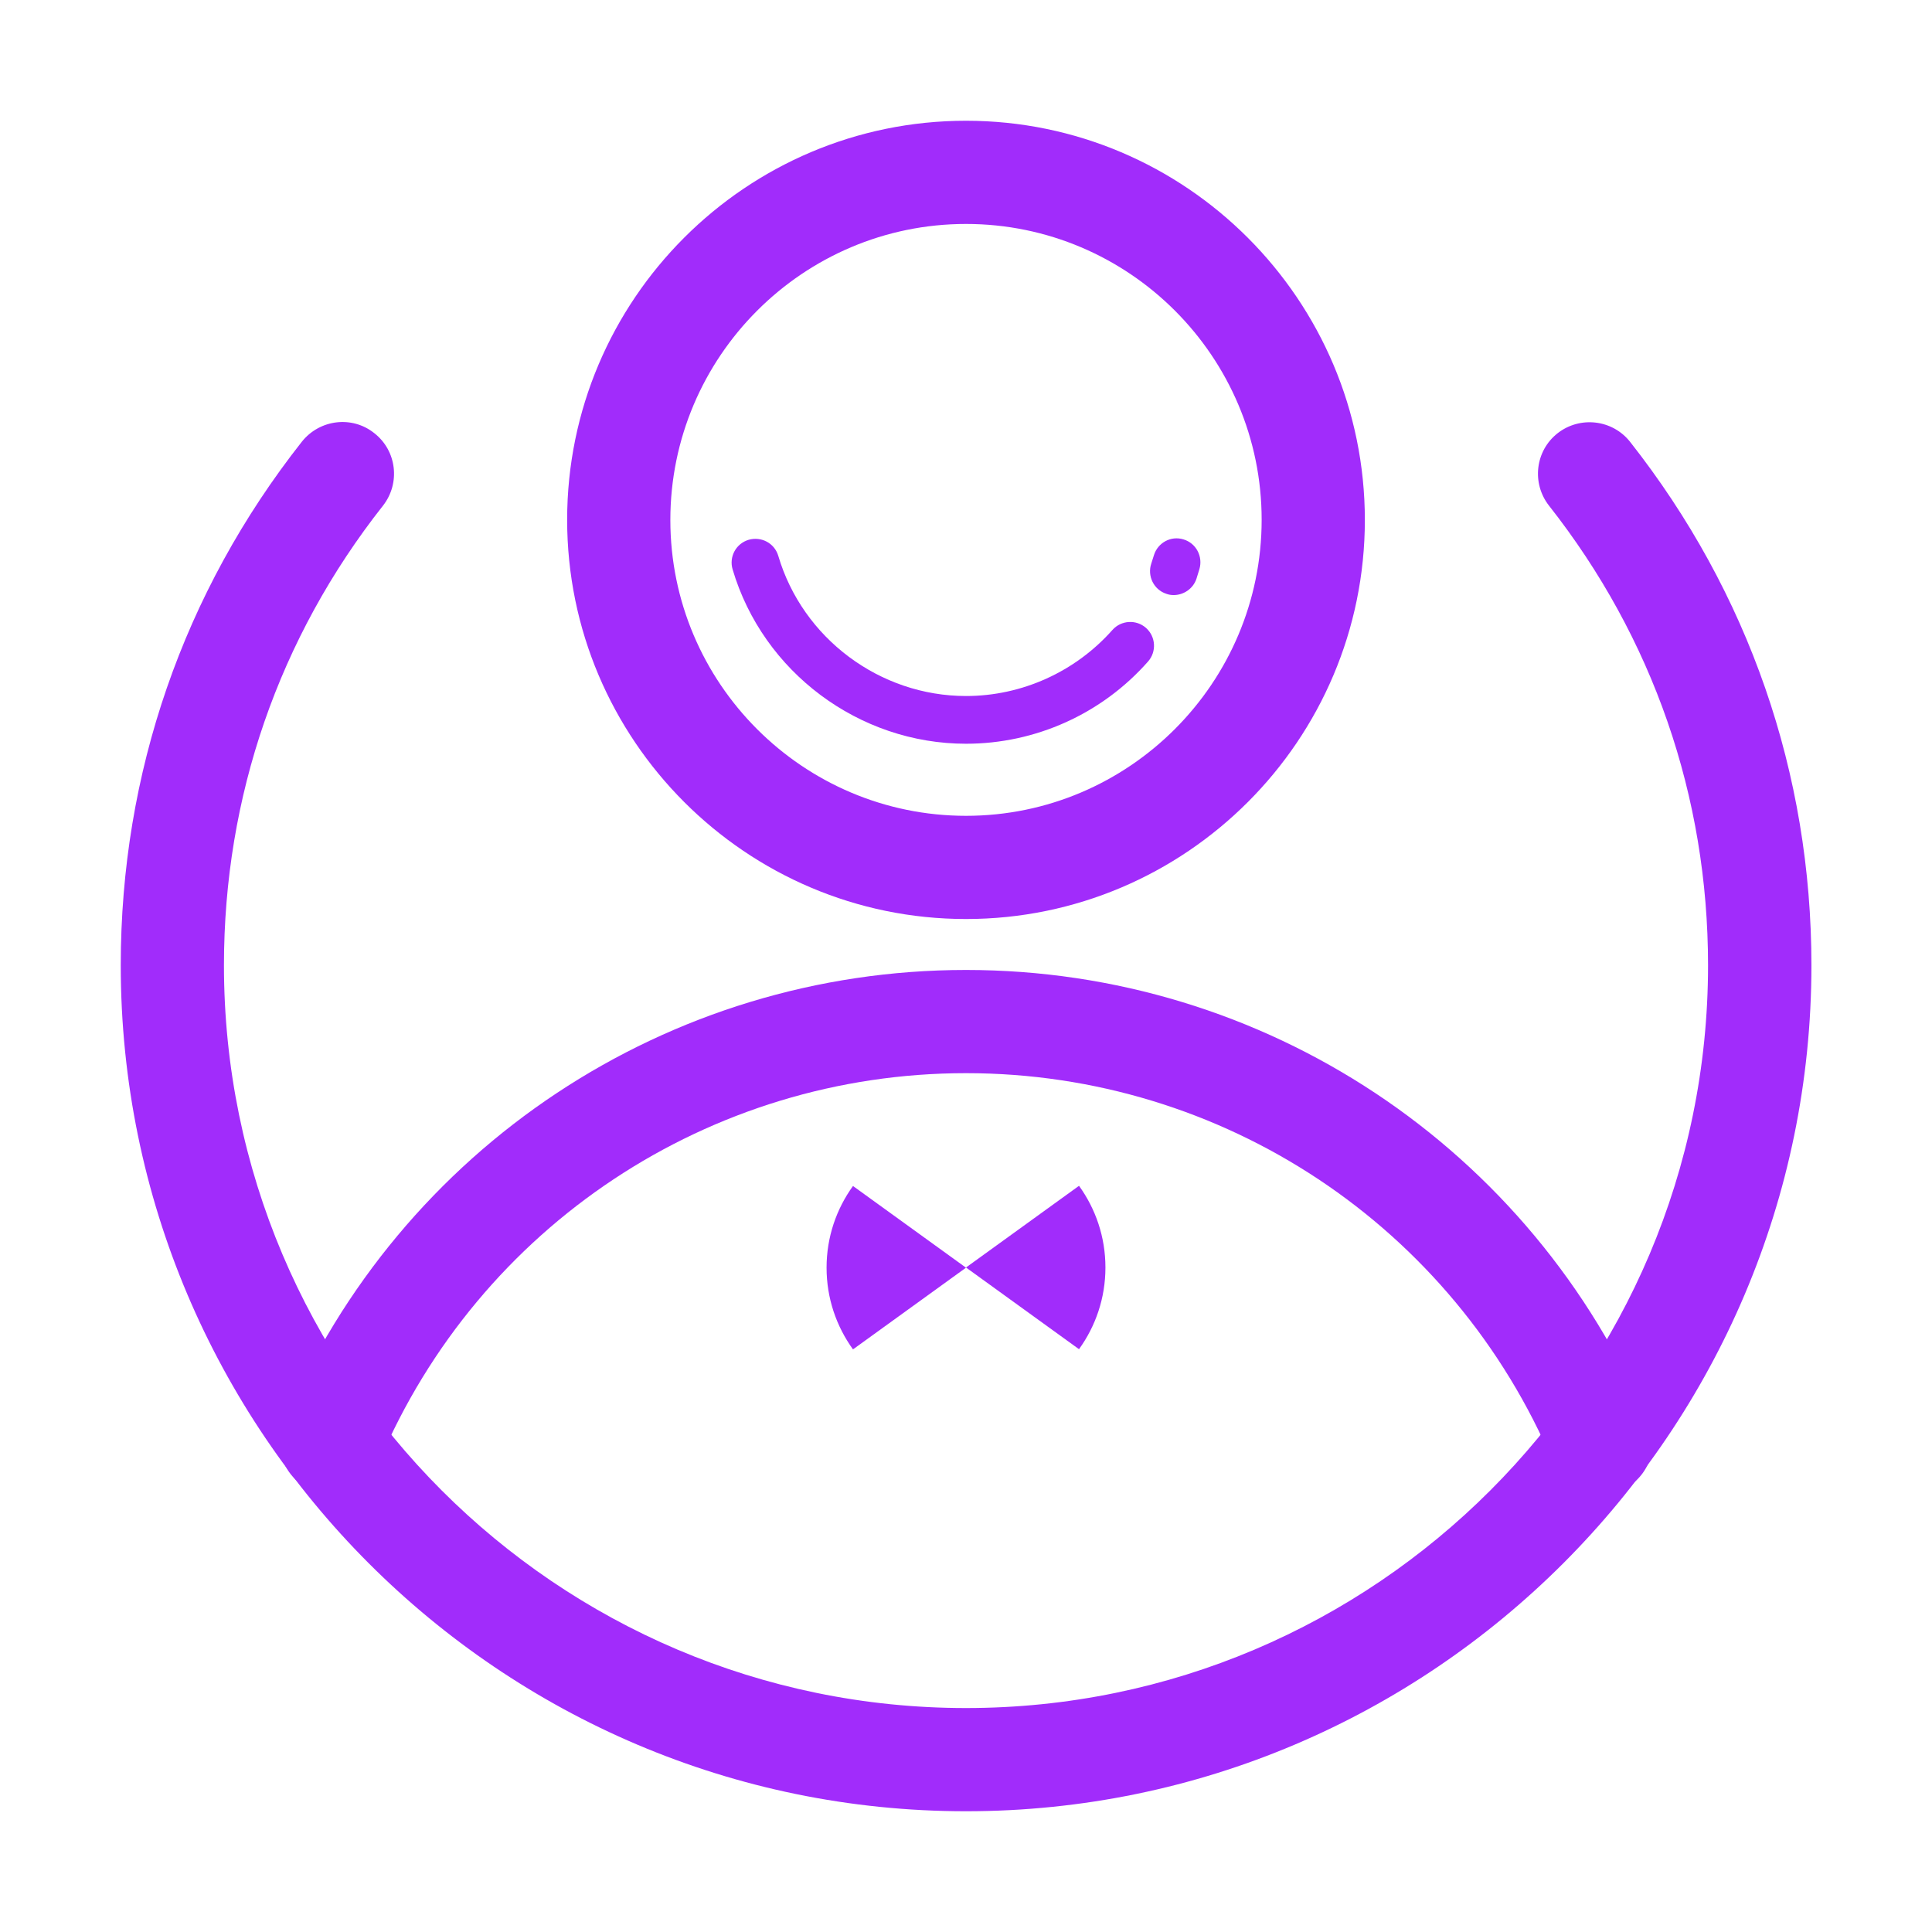 <?xml version="1.0" standalone="no"?><!DOCTYPE svg PUBLIC "-//W3C//DTD SVG 1.1//EN" "http://www.w3.org/Graphics/SVG/1.1/DTD/svg11.dtd"><svg t="1649247906543" class="icon" viewBox="0 0 1024 1024" version="1.1" xmlns="http://www.w3.org/2000/svg" p-id="1523" xmlns:xlink="http://www.w3.org/1999/xlink" width="200" height="200"><defs><style type="text/css">@font-face { font-family: feedback-iconfont; src: url("//at.alicdn.com/t/font_1031158_u69w8yhxdu.woff2?t=1630033759944") format("woff2"), url("//at.alicdn.com/t/font_1031158_u69w8yhxdu.woff?t=1630033759944") format("woff"), url("//at.alicdn.com/t/font_1031158_u69w8yhxdu.ttf?t=1630033759944") format("truetype"); }
</style></defs><path d="M512 960C265 960 64 758.8 64 511.6c0-101.8 33.2-197.8 96-277.5 9.5-11.9 26.7-13.9 38.4-4.5 11.9 9.3 13.9 26.5 4.6 38.4-55.2 70-84.3 154.2-84.3 243.6 0 217.1 176.4 393.7 393.3 393.7s393.3-176.6 393.3-393.7c0-89.4-29.2-173.6-84.3-243.6-9.3-11.9-7.3-29.1 4.6-38.4 11.8-9.2 29-7.3 38.4 4.6 62.8 79.8 96.1 175.7 96.1 277.5C960 758.8 759 960 512 960z" p-id="1524" fill="#a12cfb"></path><path d="M848.5 792.1c-10.6 0-20.8-6.3-25.2-16.7-53-125.5-175.2-206.6-311.3-206.6-135.9 0-258.1 81-311.2 206.3-5.9 13.9-21.9 20.4-35.9 14.5-13.9-5.9-20.4-21.9-14.5-35.9C212.1 608.2 354.1 514.1 512 514.1c158.1 0 300.1 94.2 361.7 240 5.9 13.9-0.6 29.9-14.5 35.8-3.5 1.5-7.1 2.2-10.7 2.2zM512 487.1c-116.5 0-211.4-94.9-211.4-211.6S395.5 64 512 64s211.4 94.9 211.4 211.6S628.5 487.1 512 487.1z m0-368.4c-86.4 0-156.7 70.4-156.7 156.9S425.6 432.4 512 432.4 668.7 362 668.7 275.5 598.4 118.7 512 118.7z" p-id="1525" fill="#a12cfb"></path><path d="M512 394.2c-56.7 0-107.6-38-123.7-92.4-2-6.7 1.8-13.7 8.5-15.7 6.8-1.9 13.7 1.8 15.7 8.5 12.9 43.7 53.8 74.3 99.5 74.3 29.6 0 57.9-12.8 77.6-35 4.6-5.2 12.6-5.7 17.8-1.1 5.2 4.6 5.7 12.6 1.1 17.8-24.5 27.8-59.7 43.6-96.5 43.6zM622.1 315.4c-1.4 0-2.7-0.2-4-0.7-6.6-2.2-10.1-9.4-7.9-16l1.4-4.4c2-6.6 9-10.5 15.7-8.4 6.7 2 10.4 9.1 8.4 15.8l-1.6 5.2c-1.8 5.2-6.8 8.5-12 8.5z" p-id="1526" fill="#a12cfb"></path><path d="M571.9 715.1c8.8-12.2 14-27.1 14-43.3 0-16.2-5.2-31.1-14-43.3L512 671.8l59.9 43.3zM452.1 628.6c-8.8 12.2-14 27.1-14 43.3 0 16.2 5.2 31.1 14 43.3l59.9-43.3-59.9-43.3z" p-id="1527" fill="#a12cfb"></path></svg>